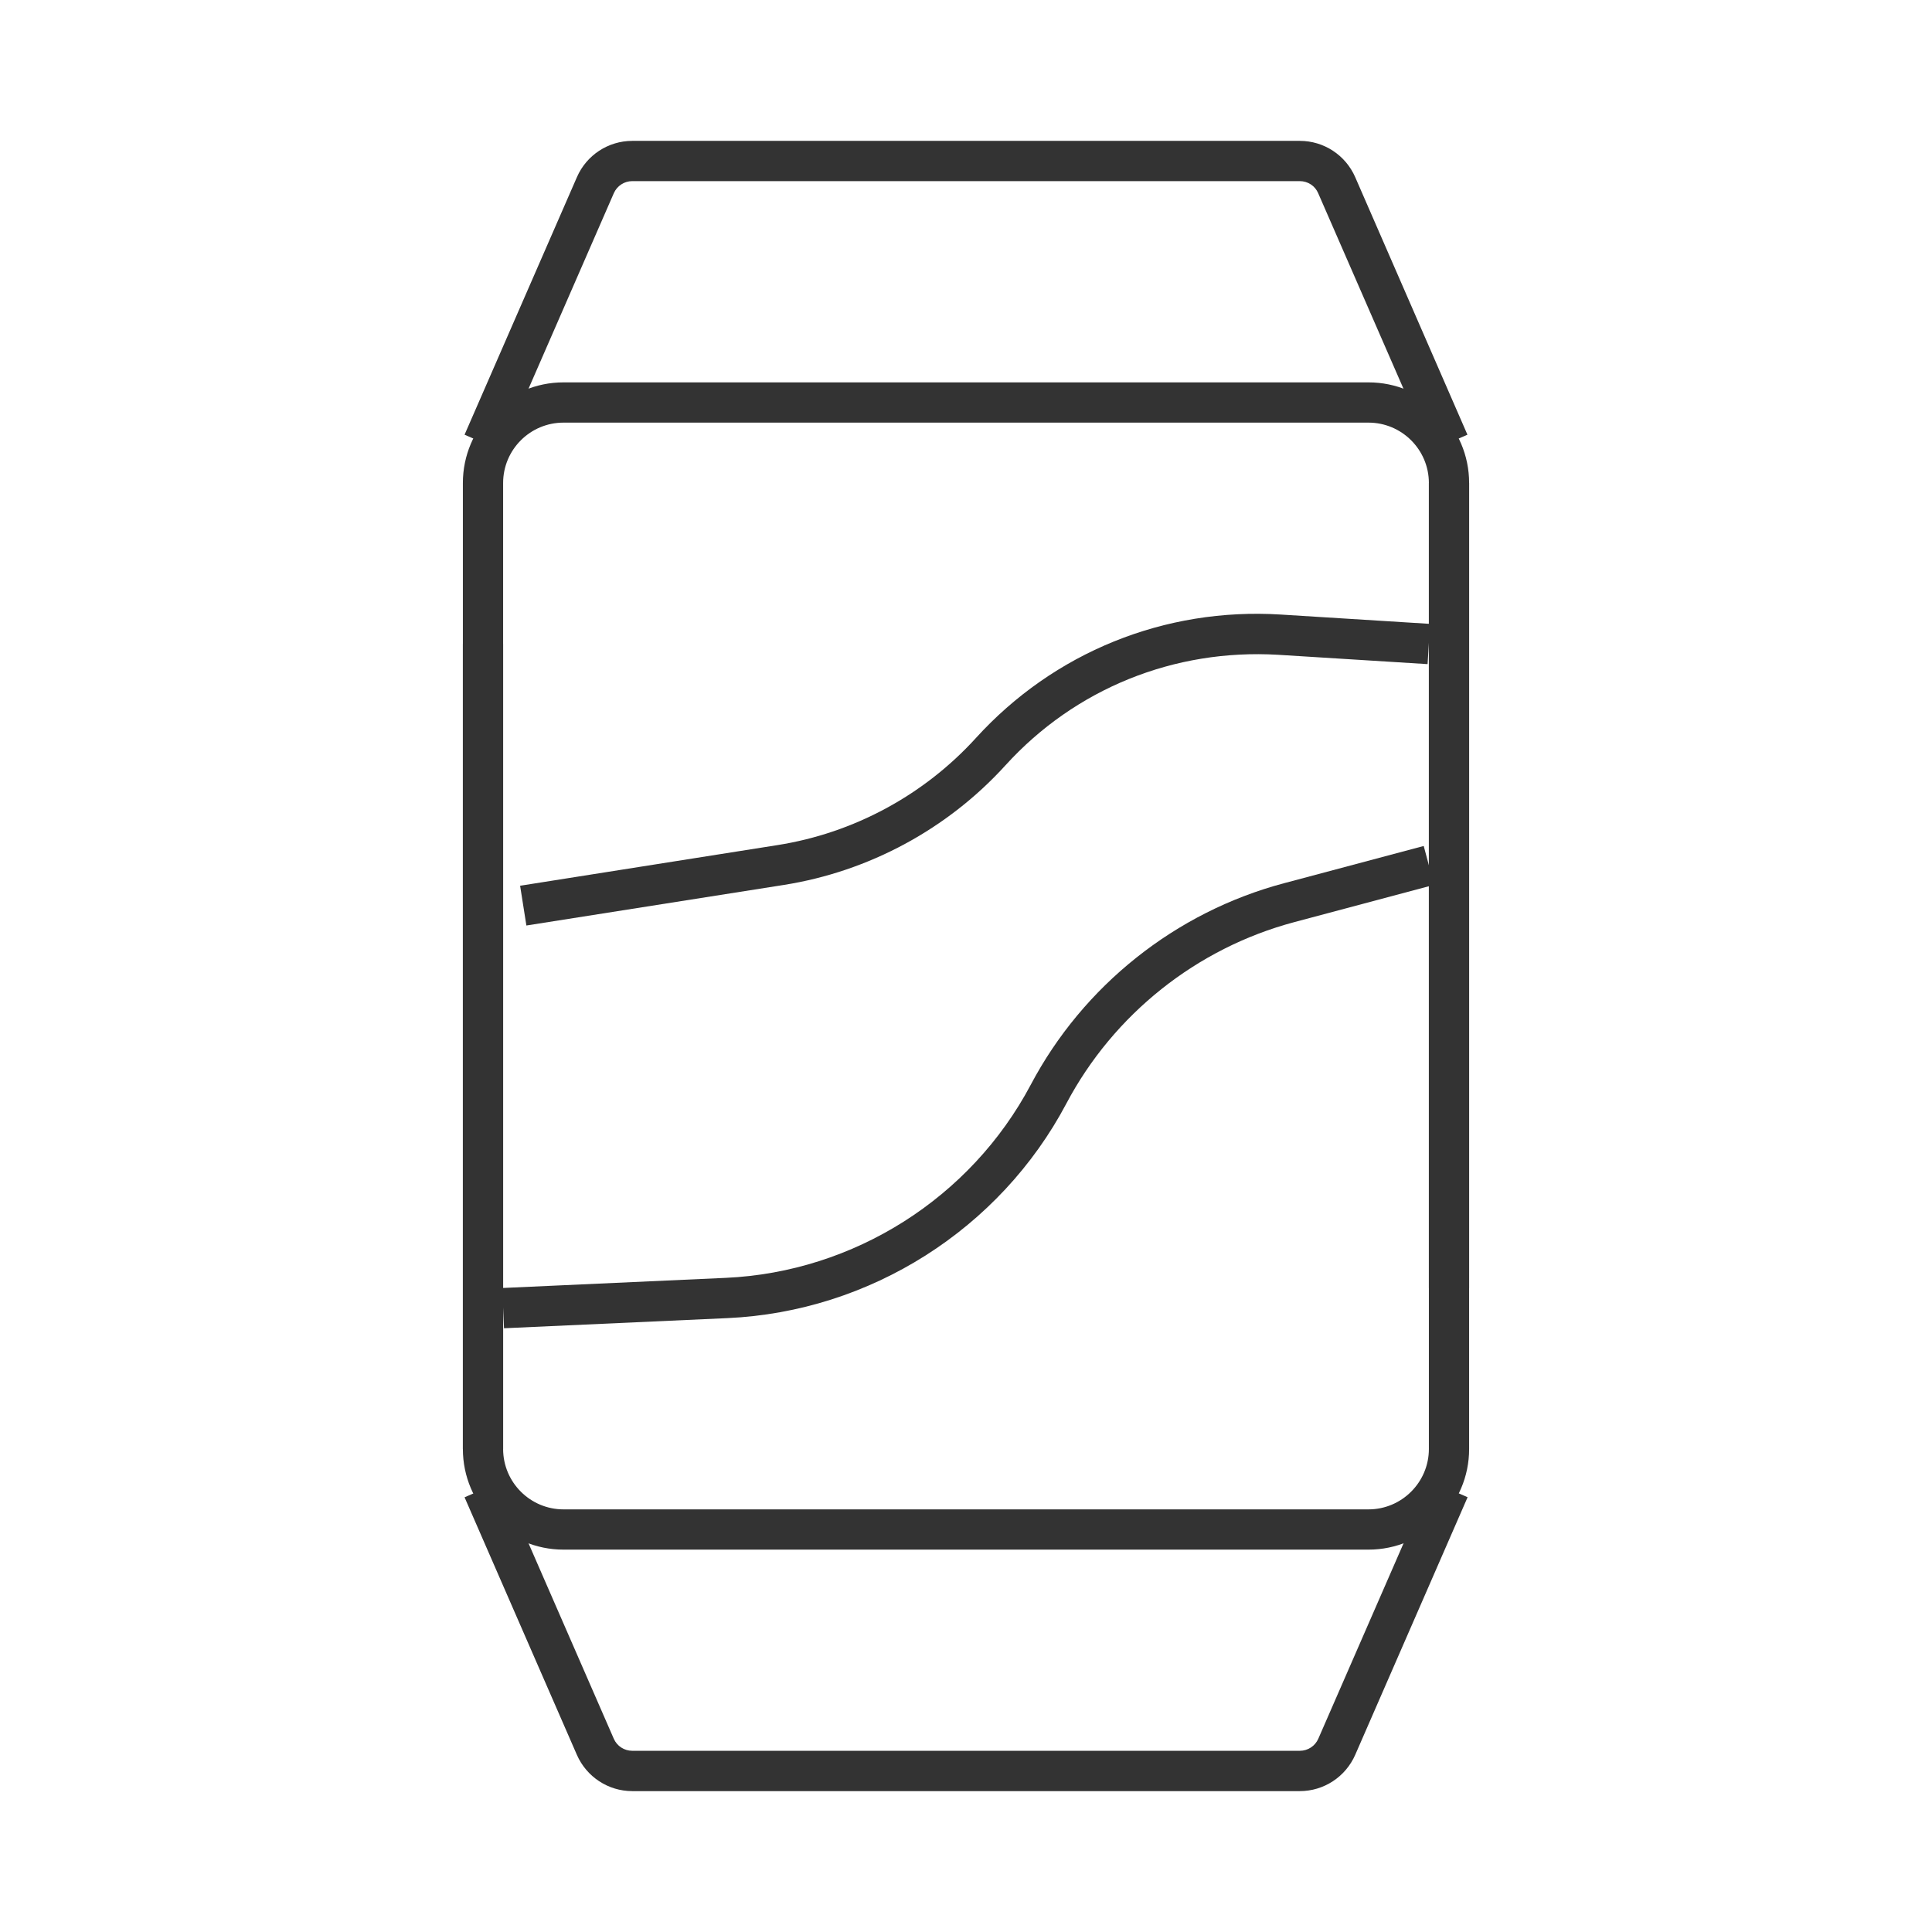 <?xml version="1.0" encoding="iso-8859-1"?>
<svg version="1.1" id="&#x56FE;&#x5C42;_1" xmlns="http://www.w3.org/2000/svg" xmlns:xlink="http://www.w3.org/1999/xlink" x="0px"
	 y="0px" viewBox="0 0 24 24" style="enable-background:new 0 0 24 24;" xml:space="preserve">
<path style="fill:#333333;" d="M16.146,22.25H7.854c-0.298,0-0.567-0.177-0.687-0.449L5.771,18.6L6.229,18.4l1.396,3.2
	c0.04,0.091,0.13,0.149,0.229,0.149h8.293c0.1,0,0.189-0.059,0.229-0.149l1.396-3.2l0.459,0.199l-1.396,3.2
	C16.715,22.073,16.445,22.25,16.146,22.25z"/>
<path style="fill:#333333;" d="M17.771,5.6l-1.396-3.2c-0.039-0.092-0.129-0.15-0.229-0.15H7.854c-0.099,0-0.189,0.059-0.229,0.15
	L6.229,5.6L5.771,5.4l1.396-3.2c0.119-0.273,0.389-0.45,0.687-0.45h8.293c0.299,0,0.568,0.177,0.688,0.451L18.229,5.4L17.771,5.6z"
	/>
<path style="fill:#333333;" d="M17,19.25H7c-0.689,0-1.25-0.561-1.25-1.25V6c0-0.689,0.561-1.25,1.25-1.25h10
	c0.689,0,1.25,0.561,1.25,1.25v12C18.25,18.689,17.689,19.25,17,19.25z M7,5.25C6.586,5.25,6.25,5.586,6.25,6v12
	c0,0.413,0.336,0.75,0.75,0.75h10c0.413,0,0.75-0.337,0.75-0.75V6c0-0.414-0.337-0.75-0.75-0.75H7z"/>
<path style="fill:#333333;" d="M6.539,11.497l-0.078-0.494l3.198-0.505c0.945-0.149,1.819-0.621,2.463-1.329
	c0.968-1.065,2.345-1.624,3.785-1.535l1.858,0.116L17.734,8.25l-1.858-0.116c-1.29-0.076-2.519,0.42-3.385,1.372
	c-0.719,0.792-1.697,1.32-2.754,1.487L6.539,11.497z"/>
<path style="fill:#333333;" d="M6.261,16.5L6.239,16l2.776-0.126c1.592-0.072,3.044-0.992,3.79-2.4
	c0.651-1.23,1.797-2.143,3.144-2.502l1.737-0.463l0.129,0.483l-1.737,0.463c-1.213,0.323-2.244,1.145-2.831,2.253
	c-0.827,1.563-2.439,2.585-4.208,2.666L6.261,16.5z"/>
<rect x="17.75" y="6" style="fill:#333333;" width="0.5" height="10"/>
<rect x="5.75" y="8" style="fill:#333333;" width="0.5" height="10"/>
</svg>






